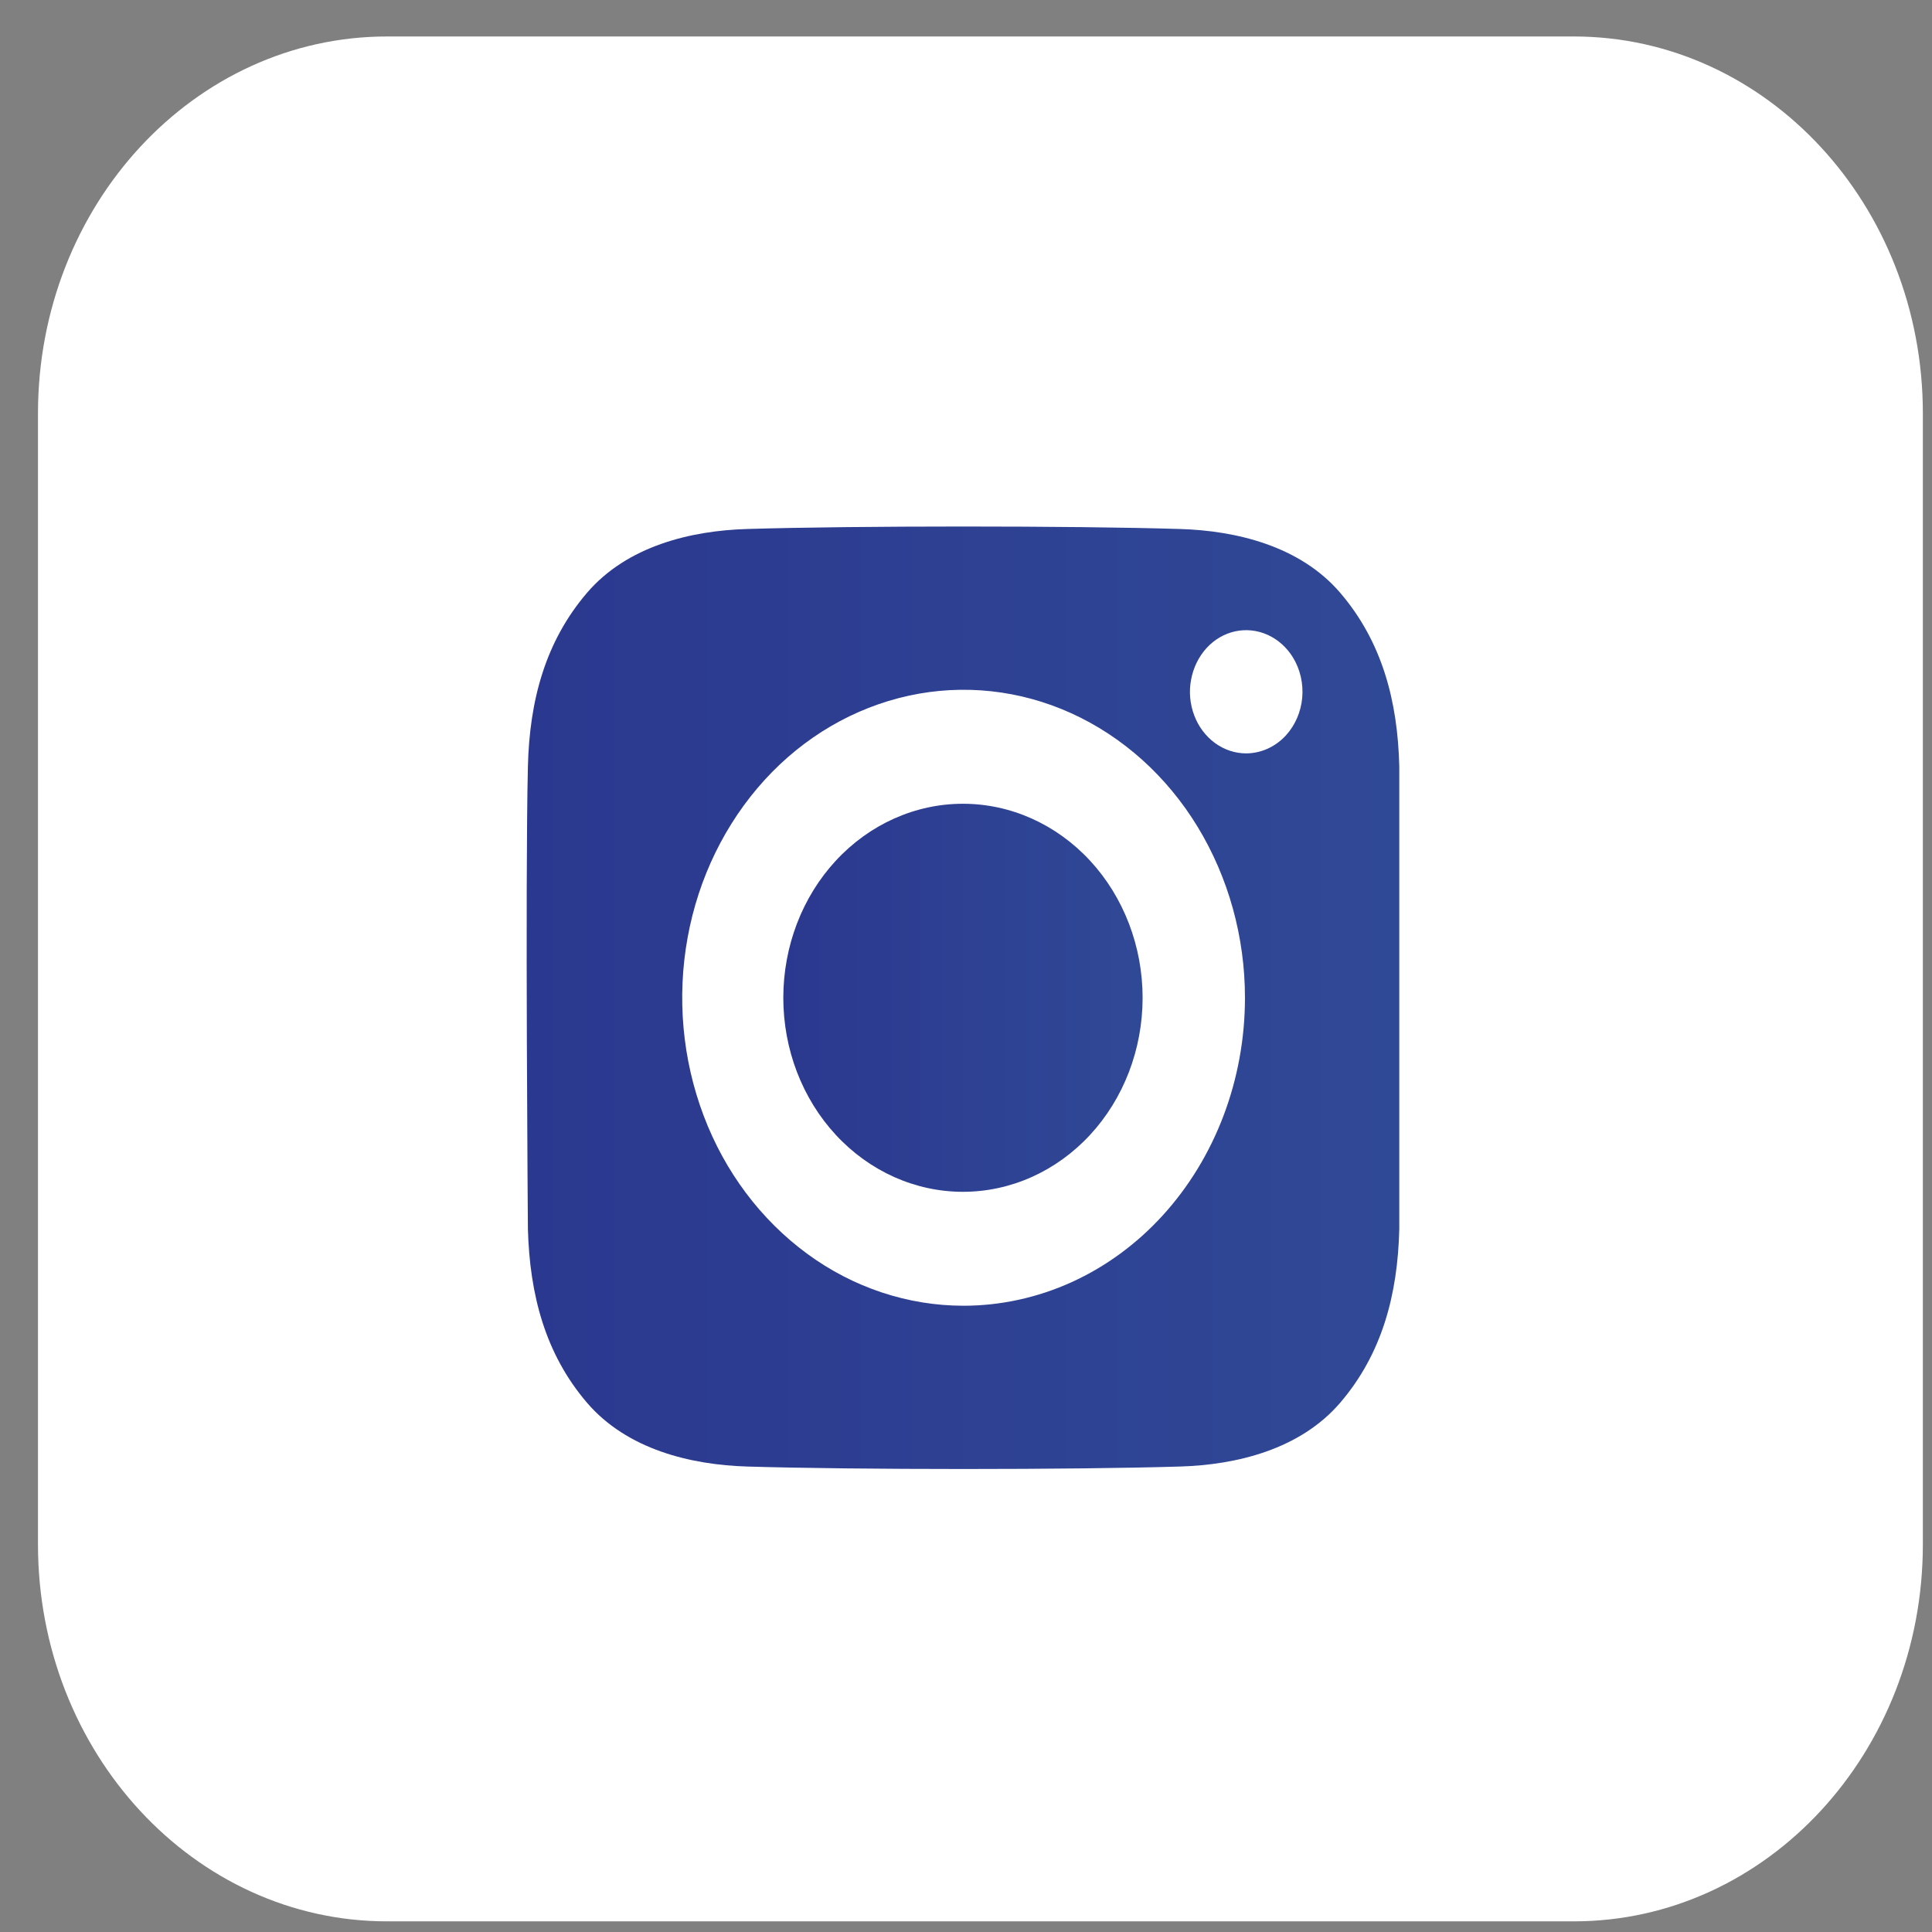 <svg width="41" height="41" viewBox="0 0 41 41" fill="none" xmlns="http://www.w3.org/2000/svg">
<rect x="0" y="0" width="41" height="41" fill="#808080" stroke="none"/>
<g id="Frame" clip-path="url(#clip0_1212_7608)">
<path id="Vector" d="M33.399 0.774H8.214C4.123 0.774 0.806 4.356 0.806 8.774V32.774C0.806 37.192 4.123 40.774 8.214 40.774H33.399C37.49 40.774 40.806 37.192 40.806 32.774V8.774C40.806 4.356 37.49 0.774 33.399 0.774Z" fill="white"/>
<path id="Vector_2" d="M20.435 25.292C21.447 25.292 22.416 24.858 23.131 24.086C23.846 23.314 24.248 22.267 24.248 21.175C24.248 20.083 23.846 19.035 23.131 18.263C22.416 17.491 21.447 17.057 20.435 17.057C19.424 17.057 18.454 17.491 17.739 18.263C17.024 19.035 16.623 20.083 16.623 21.175C16.623 22.267 17.024 23.314 17.739 24.086C18.454 24.858 19.424 25.292 20.435 25.292Z" fill="url(#paint0_linear_1212_7608)"/>
<path id="Vector_3" d="M25.043 11.226C22.746 11.156 18.151 11.156 15.856 11.226C14.661 11.261 13.307 11.587 12.456 12.582C11.572 13.616 11.237 14.866 11.203 16.264C11.144 18.719 11.203 26.084 11.203 26.084C11.242 27.481 11.572 28.732 12.455 29.766C13.307 30.761 14.661 31.086 15.856 31.122C18.152 31.192 22.746 31.192 25.043 31.122C26.237 31.087 27.591 30.761 28.443 29.766C29.327 28.732 29.661 27.482 29.695 26.084V16.264C29.661 14.867 29.327 13.616 28.443 12.582C27.591 11.587 26.237 11.262 25.043 11.226ZM20.448 27.71C19.266 27.709 18.11 27.326 17.131 26.608C16.147 25.886 15.381 24.866 14.932 23.675C14.48 22.479 14.362 21.166 14.592 19.899C14.821 18.634 15.389 17.471 16.226 16.552C17.058 15.64 18.123 15.018 19.284 14.764C20.442 14.511 21.644 14.641 22.734 15.136C23.828 15.633 24.761 16.472 25.414 17.544C26.07 18.622 26.42 19.884 26.42 21.174C26.42 22.908 25.791 24.57 24.672 25.796C24.12 26.401 23.463 26.882 22.738 27.211C22.014 27.539 21.235 27.709 20.448 27.71ZM26.446 15.988C26.209 15.988 25.979 15.911 25.782 15.767C25.585 15.622 25.432 15.418 25.343 15.18C25.253 14.942 25.229 14.68 25.276 14.427C25.322 14.174 25.435 13.941 25.602 13.756C25.767 13.574 25.98 13.449 26.212 13.398C26.444 13.348 26.685 13.374 26.903 13.473C27.121 13.572 27.308 13.739 27.439 13.953C27.593 14.205 27.662 14.507 27.635 14.807C27.608 15.108 27.486 15.389 27.291 15.604C27.18 15.725 27.049 15.821 26.904 15.887C26.759 15.953 26.603 15.987 26.446 15.988Z" fill="url(#paint1_linear_1212_7608)"/>
</g>
<defs>
<linearGradient id="paint0_linear_1212_7608" x1="16.623" y1="21.175" x2="24.248" y2="21.175" gradientUnits="userSpaceOnUse">
<stop stop-color="#2B388F"/>
<stop offset="1" stop-color="#304996"/>
</linearGradient>
<linearGradient id="paint1_linear_1212_7608" x1="11.177" y1="21.174" x2="29.695" y2="21.174" gradientUnits="userSpaceOnUse">
<stop stop-color="#2B388F"/>
<stop offset="1" stop-color="#304996"/>
</linearGradient>
<clipPath id="clip0_1212_7608">
<rect width="40" height="40" fill="white" transform="translate(0.806 0.775)"/>
</clipPath>
</defs>
</svg>
